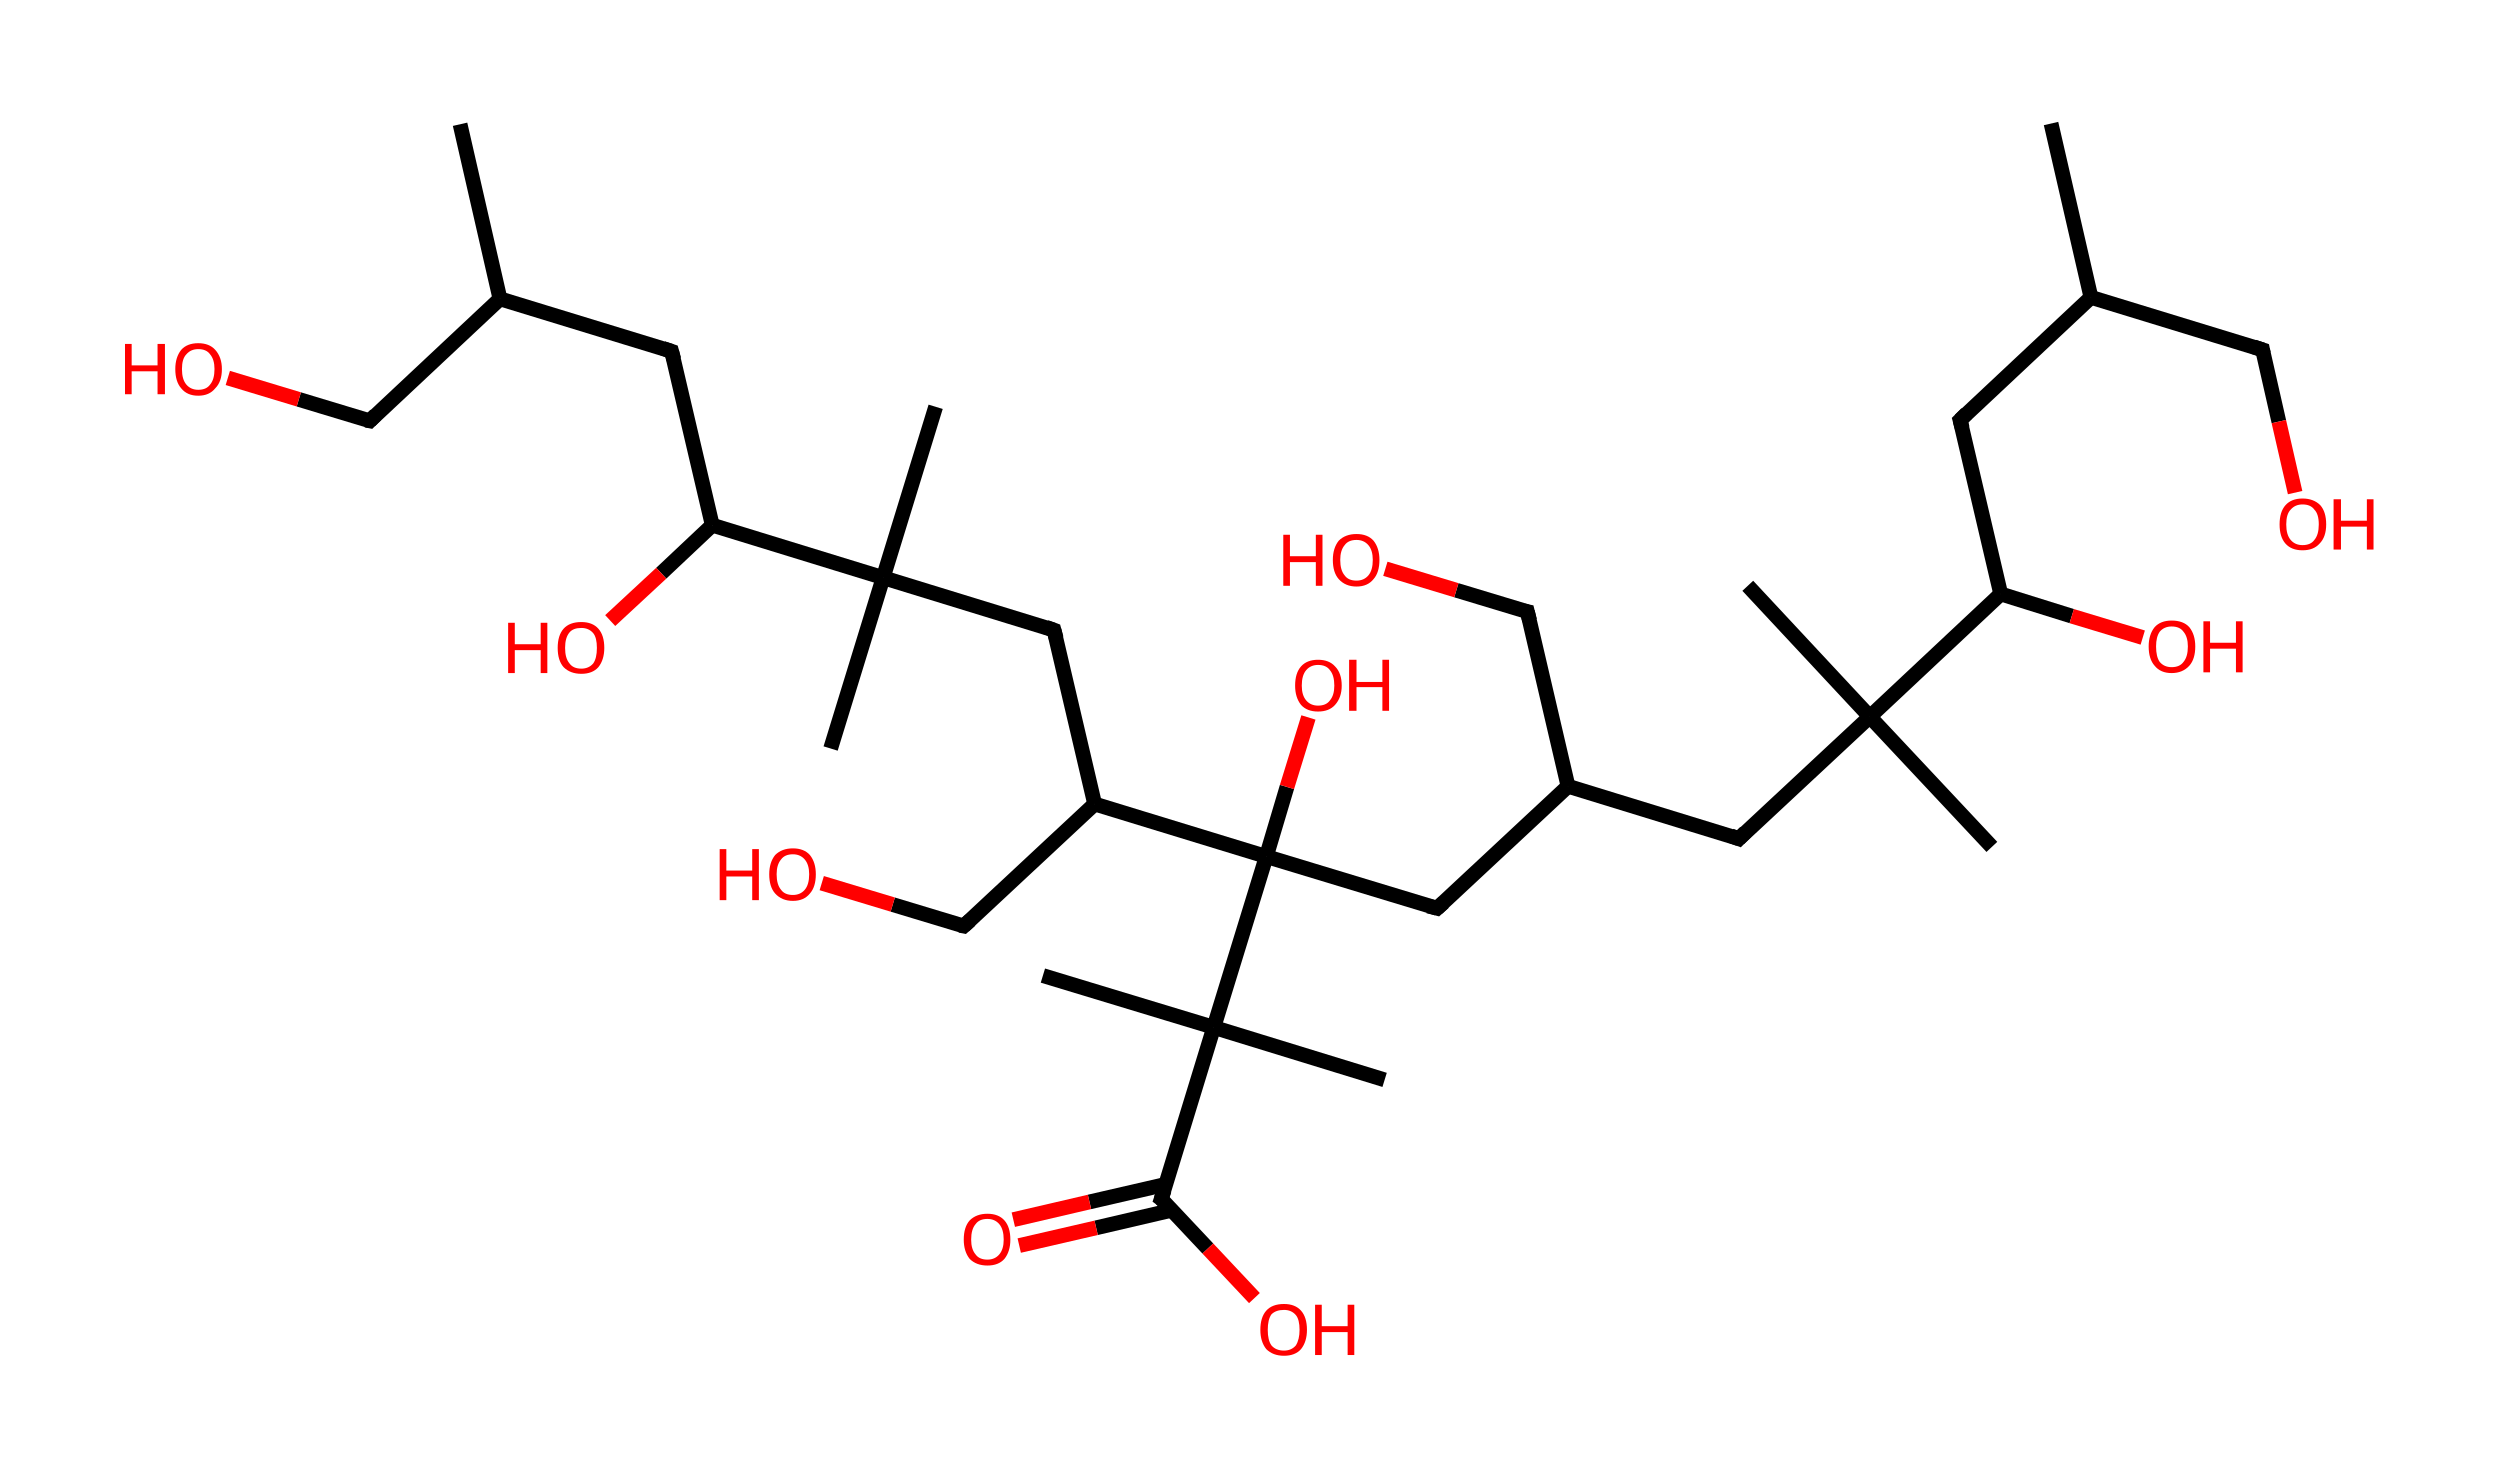 <?xml version='1.0' encoding='ASCII' standalone='yes'?>
<svg xmlns="http://www.w3.org/2000/svg" xmlns:rdkit="http://www.rdkit.org/xml" xmlns:xlink="http://www.w3.org/1999/xlink" version="1.1" baseProfile="full" xml:space="preserve" width="338px" height="200px" viewBox="0 0 338 200">
<!-- END OF HEADER -->
<rect style="opacity:1.0;fill:#FFFFFF;stroke:none" width="338.0" height="200.0" x="0.0" y="0.0"> </rect>
<path class="bond-0 atom-0 atom-1" d="M 277.3,16.7 L 282.7,40.2" style="fill:none;fill-rule:evenodd;stroke:#000000;stroke-width:2.0px;stroke-linecap:butt;stroke-linejoin:miter;stroke-opacity:1"/>
<path class="bond-1 atom-1 atom-2" d="M 282.7,40.2 L 305.9,47.3" style="fill:none;fill-rule:evenodd;stroke:#000000;stroke-width:2.0px;stroke-linecap:butt;stroke-linejoin:miter;stroke-opacity:1"/>
<path class="bond-2 atom-2 atom-3" d="M 305.9,47.3 L 308.1,57.0" style="fill:none;fill-rule:evenodd;stroke:#000000;stroke-width:2.0px;stroke-linecap:butt;stroke-linejoin:miter;stroke-opacity:1"/>
<path class="bond-2 atom-2 atom-3" d="M 308.1,57.0 L 310.3,66.6" style="fill:none;fill-rule:evenodd;stroke:#FF0000;stroke-width:2.0px;stroke-linecap:butt;stroke-linejoin:miter;stroke-opacity:1"/>
<path class="bond-3 atom-1 atom-4" d="M 282.7,40.2 L 265.0,56.8" style="fill:none;fill-rule:evenodd;stroke:#000000;stroke-width:2.0px;stroke-linecap:butt;stroke-linejoin:miter;stroke-opacity:1"/>
<path class="bond-4 atom-4 atom-5" d="M 265.0,56.8 L 270.5,80.3" style="fill:none;fill-rule:evenodd;stroke:#000000;stroke-width:2.0px;stroke-linecap:butt;stroke-linejoin:miter;stroke-opacity:1"/>
<path class="bond-5 atom-5 atom-6" d="M 270.5,80.3 L 280.1,83.3" style="fill:none;fill-rule:evenodd;stroke:#000000;stroke-width:2.0px;stroke-linecap:butt;stroke-linejoin:miter;stroke-opacity:1"/>
<path class="bond-5 atom-5 atom-6" d="M 280.1,83.3 L 289.7,86.2" style="fill:none;fill-rule:evenodd;stroke:#FF0000;stroke-width:2.0px;stroke-linecap:butt;stroke-linejoin:miter;stroke-opacity:1"/>
<path class="bond-6 atom-5 atom-7" d="M 270.5,80.3 L 252.8,96.9" style="fill:none;fill-rule:evenodd;stroke:#000000;stroke-width:2.0px;stroke-linecap:butt;stroke-linejoin:miter;stroke-opacity:1"/>
<path class="bond-7 atom-7 atom-8" d="M 252.8,96.9 L 269.3,114.5" style="fill:none;fill-rule:evenodd;stroke:#000000;stroke-width:2.0px;stroke-linecap:butt;stroke-linejoin:miter;stroke-opacity:1"/>
<path class="bond-8 atom-7 atom-9" d="M 252.8,96.9 L 236.3,79.2" style="fill:none;fill-rule:evenodd;stroke:#000000;stroke-width:2.0px;stroke-linecap:butt;stroke-linejoin:miter;stroke-opacity:1"/>
<path class="bond-9 atom-7 atom-10" d="M 252.8,96.9 L 235.1,113.4" style="fill:none;fill-rule:evenodd;stroke:#000000;stroke-width:2.0px;stroke-linecap:butt;stroke-linejoin:miter;stroke-opacity:1"/>
<path class="bond-10 atom-10 atom-11" d="M 235.1,113.4 L 212.0,106.3" style="fill:none;fill-rule:evenodd;stroke:#000000;stroke-width:2.0px;stroke-linecap:butt;stroke-linejoin:miter;stroke-opacity:1"/>
<path class="bond-11 atom-11 atom-12" d="M 212.0,106.3 L 206.5,82.7" style="fill:none;fill-rule:evenodd;stroke:#000000;stroke-width:2.0px;stroke-linecap:butt;stroke-linejoin:miter;stroke-opacity:1"/>
<path class="bond-12 atom-12 atom-13" d="M 206.5,82.7 L 196.9,79.8" style="fill:none;fill-rule:evenodd;stroke:#000000;stroke-width:2.0px;stroke-linecap:butt;stroke-linejoin:miter;stroke-opacity:1"/>
<path class="bond-12 atom-12 atom-13" d="M 196.9,79.8 L 187.3,76.9" style="fill:none;fill-rule:evenodd;stroke:#FF0000;stroke-width:2.0px;stroke-linecap:butt;stroke-linejoin:miter;stroke-opacity:1"/>
<path class="bond-13 atom-11 atom-14" d="M 212.0,106.3 L 194.3,122.8" style="fill:none;fill-rule:evenodd;stroke:#000000;stroke-width:2.0px;stroke-linecap:butt;stroke-linejoin:miter;stroke-opacity:1"/>
<path class="bond-14 atom-14 atom-15" d="M 194.3,122.8 L 171.2,115.8" style="fill:none;fill-rule:evenodd;stroke:#000000;stroke-width:2.0px;stroke-linecap:butt;stroke-linejoin:miter;stroke-opacity:1"/>
<path class="bond-15 atom-15 atom-16" d="M 171.2,115.8 L 174.0,106.4" style="fill:none;fill-rule:evenodd;stroke:#000000;stroke-width:2.0px;stroke-linecap:butt;stroke-linejoin:miter;stroke-opacity:1"/>
<path class="bond-15 atom-15 atom-16" d="M 174.0,106.4 L 176.9,97.0" style="fill:none;fill-rule:evenodd;stroke:#FF0000;stroke-width:2.0px;stroke-linecap:butt;stroke-linejoin:miter;stroke-opacity:1"/>
<path class="bond-16 atom-15 atom-17" d="M 171.2,115.8 L 148.0,108.7" style="fill:none;fill-rule:evenodd;stroke:#000000;stroke-width:2.0px;stroke-linecap:butt;stroke-linejoin:miter;stroke-opacity:1"/>
<path class="bond-17 atom-17 atom-18" d="M 148.0,108.7 L 130.3,125.2" style="fill:none;fill-rule:evenodd;stroke:#000000;stroke-width:2.0px;stroke-linecap:butt;stroke-linejoin:miter;stroke-opacity:1"/>
<path class="bond-18 atom-18 atom-19" d="M 130.3,125.2 L 120.7,122.3" style="fill:none;fill-rule:evenodd;stroke:#000000;stroke-width:2.0px;stroke-linecap:butt;stroke-linejoin:miter;stroke-opacity:1"/>
<path class="bond-18 atom-18 atom-19" d="M 120.7,122.3 L 111.1,119.4" style="fill:none;fill-rule:evenodd;stroke:#FF0000;stroke-width:2.0px;stroke-linecap:butt;stroke-linejoin:miter;stroke-opacity:1"/>
<path class="bond-19 atom-17 atom-20" d="M 148.0,108.7 L 142.5,85.2" style="fill:none;fill-rule:evenodd;stroke:#000000;stroke-width:2.0px;stroke-linecap:butt;stroke-linejoin:miter;stroke-opacity:1"/>
<path class="bond-20 atom-20 atom-21" d="M 142.5,85.2 L 119.4,78.1" style="fill:none;fill-rule:evenodd;stroke:#000000;stroke-width:2.0px;stroke-linecap:butt;stroke-linejoin:miter;stroke-opacity:1"/>
<path class="bond-21 atom-21 atom-22" d="M 119.4,78.1 L 112.3,101.2" style="fill:none;fill-rule:evenodd;stroke:#000000;stroke-width:2.0px;stroke-linecap:butt;stroke-linejoin:miter;stroke-opacity:1"/>
<path class="bond-22 atom-21 atom-23" d="M 119.4,78.1 L 126.5,55.0" style="fill:none;fill-rule:evenodd;stroke:#000000;stroke-width:2.0px;stroke-linecap:butt;stroke-linejoin:miter;stroke-opacity:1"/>
<path class="bond-23 atom-21 atom-24" d="M 119.4,78.1 L 96.3,71.0" style="fill:none;fill-rule:evenodd;stroke:#000000;stroke-width:2.0px;stroke-linecap:butt;stroke-linejoin:miter;stroke-opacity:1"/>
<path class="bond-24 atom-24 atom-25" d="M 96.3,71.0 L 89.4,77.5" style="fill:none;fill-rule:evenodd;stroke:#000000;stroke-width:2.0px;stroke-linecap:butt;stroke-linejoin:miter;stroke-opacity:1"/>
<path class="bond-24 atom-24 atom-25" d="M 89.4,77.5 L 82.5,83.9" style="fill:none;fill-rule:evenodd;stroke:#FF0000;stroke-width:2.0px;stroke-linecap:butt;stroke-linejoin:miter;stroke-opacity:1"/>
<path class="bond-25 atom-24 atom-26" d="M 96.3,71.0 L 90.8,47.5" style="fill:none;fill-rule:evenodd;stroke:#000000;stroke-width:2.0px;stroke-linecap:butt;stroke-linejoin:miter;stroke-opacity:1"/>
<path class="bond-26 atom-26 atom-27" d="M 90.8,47.5 L 67.6,40.4" style="fill:none;fill-rule:evenodd;stroke:#000000;stroke-width:2.0px;stroke-linecap:butt;stroke-linejoin:miter;stroke-opacity:1"/>
<path class="bond-27 atom-27 atom-28" d="M 67.6,40.4 L 62.2,16.8" style="fill:none;fill-rule:evenodd;stroke:#000000;stroke-width:2.0px;stroke-linecap:butt;stroke-linejoin:miter;stroke-opacity:1"/>
<path class="bond-28 atom-27 atom-29" d="M 67.6,40.4 L 50.0,56.9" style="fill:none;fill-rule:evenodd;stroke:#000000;stroke-width:2.0px;stroke-linecap:butt;stroke-linejoin:miter;stroke-opacity:1"/>
<path class="bond-29 atom-29 atom-30" d="M 50.0,56.9 L 40.4,54.0" style="fill:none;fill-rule:evenodd;stroke:#000000;stroke-width:2.0px;stroke-linecap:butt;stroke-linejoin:miter;stroke-opacity:1"/>
<path class="bond-29 atom-29 atom-30" d="M 40.4,54.0 L 30.8,51.1" style="fill:none;fill-rule:evenodd;stroke:#FF0000;stroke-width:2.0px;stroke-linecap:butt;stroke-linejoin:miter;stroke-opacity:1"/>
<path class="bond-30 atom-15 atom-31" d="M 171.2,115.8 L 164.1,138.9" style="fill:none;fill-rule:evenodd;stroke:#000000;stroke-width:2.0px;stroke-linecap:butt;stroke-linejoin:miter;stroke-opacity:1"/>
<path class="bond-31 atom-31 atom-32" d="M 164.1,138.9 L 187.2,146.0" style="fill:none;fill-rule:evenodd;stroke:#000000;stroke-width:2.0px;stroke-linecap:butt;stroke-linejoin:miter;stroke-opacity:1"/>
<path class="bond-32 atom-31 atom-33" d="M 164.1,138.9 L 141.0,131.9" style="fill:none;fill-rule:evenodd;stroke:#000000;stroke-width:2.0px;stroke-linecap:butt;stroke-linejoin:miter;stroke-opacity:1"/>
<path class="bond-33 atom-31 atom-34" d="M 164.1,138.9 L 157.0,162.1" style="fill:none;fill-rule:evenodd;stroke:#000000;stroke-width:2.0px;stroke-linecap:butt;stroke-linejoin:miter;stroke-opacity:1"/>
<path class="bond-34 atom-34 atom-35" d="M 157.7,160.1 L 147.3,162.5" style="fill:none;fill-rule:evenodd;stroke:#000000;stroke-width:2.0px;stroke-linecap:butt;stroke-linejoin:miter;stroke-opacity:1"/>
<path class="bond-34 atom-34 atom-35" d="M 147.3,162.5 L 137.0,164.9" style="fill:none;fill-rule:evenodd;stroke:#FF0000;stroke-width:2.0px;stroke-linecap:butt;stroke-linejoin:miter;stroke-opacity:1"/>
<path class="bond-34 atom-34 atom-35" d="M 158.5,163.6 L 148.2,166.0" style="fill:none;fill-rule:evenodd;stroke:#000000;stroke-width:2.0px;stroke-linecap:butt;stroke-linejoin:miter;stroke-opacity:1"/>
<path class="bond-34 atom-34 atom-35" d="M 148.2,166.0 L 137.8,168.4" style="fill:none;fill-rule:evenodd;stroke:#FF0000;stroke-width:2.0px;stroke-linecap:butt;stroke-linejoin:miter;stroke-opacity:1"/>
<path class="bond-35 atom-34 atom-36" d="M 157.0,162.1 L 163.3,168.8" style="fill:none;fill-rule:evenodd;stroke:#000000;stroke-width:2.0px;stroke-linecap:butt;stroke-linejoin:miter;stroke-opacity:1"/>
<path class="bond-35 atom-34 atom-36" d="M 163.3,168.8 L 169.6,175.5" style="fill:none;fill-rule:evenodd;stroke:#FF0000;stroke-width:2.0px;stroke-linecap:butt;stroke-linejoin:miter;stroke-opacity:1"/>
<path d="M 304.7,46.9 L 305.9,47.3 L 306.0,47.8" style="fill:none;stroke:#000000;stroke-width:2.0px;stroke-linecap:butt;stroke-linejoin:miter;stroke-opacity:1;"/>
<path d="M 265.9,55.9 L 265.0,56.8 L 265.3,57.9" style="fill:none;stroke:#000000;stroke-width:2.0px;stroke-linecap:butt;stroke-linejoin:miter;stroke-opacity:1;"/>
<path d="M 236.0,112.5 L 235.1,113.4 L 234.0,113.0" style="fill:none;stroke:#000000;stroke-width:2.0px;stroke-linecap:butt;stroke-linejoin:miter;stroke-opacity:1;"/>
<path d="M 206.8,83.9 L 206.5,82.7 L 206.0,82.6" style="fill:none;stroke:#000000;stroke-width:2.0px;stroke-linecap:butt;stroke-linejoin:miter;stroke-opacity:1;"/>
<path d="M 195.2,122.0 L 194.3,122.8 L 193.1,122.5" style="fill:none;stroke:#000000;stroke-width:2.0px;stroke-linecap:butt;stroke-linejoin:miter;stroke-opacity:1;"/>
<path d="M 131.2,124.4 L 130.3,125.2 L 129.8,125.1" style="fill:none;stroke:#000000;stroke-width:2.0px;stroke-linecap:butt;stroke-linejoin:miter;stroke-opacity:1;"/>
<path d="M 142.8,86.3 L 142.5,85.2 L 141.4,84.8" style="fill:none;stroke:#000000;stroke-width:2.0px;stroke-linecap:butt;stroke-linejoin:miter;stroke-opacity:1;"/>
<path d="M 91.1,48.6 L 90.8,47.5 L 89.6,47.1" style="fill:none;stroke:#000000;stroke-width:2.0px;stroke-linecap:butt;stroke-linejoin:miter;stroke-opacity:1;"/>
<path d="M 50.8,56.1 L 50.0,56.9 L 49.5,56.8" style="fill:none;stroke:#000000;stroke-width:2.0px;stroke-linecap:butt;stroke-linejoin:miter;stroke-opacity:1;"/>
<path d="M 157.4,160.9 L 157.0,162.1 L 157.4,162.4" style="fill:none;stroke:#000000;stroke-width:2.0px;stroke-linecap:butt;stroke-linejoin:miter;stroke-opacity:1;"/>
<path class="atom-3" d="M 308.2 70.9 Q 308.2 69.2, 309.0 68.3 Q 309.8 67.4, 311.3 67.4 Q 312.8 67.4, 313.7 68.3 Q 314.5 69.2, 314.5 70.9 Q 314.5 72.6, 313.6 73.5 Q 312.8 74.4, 311.3 74.4 Q 309.8 74.4, 309.0 73.5 Q 308.2 72.6, 308.2 70.9 M 311.3 73.7 Q 312.4 73.7, 312.9 73.0 Q 313.5 72.3, 313.5 70.9 Q 313.5 69.5, 312.9 68.9 Q 312.4 68.2, 311.3 68.2 Q 310.3 68.2, 309.7 68.9 Q 309.1 69.5, 309.1 70.9 Q 309.1 72.3, 309.7 73.0 Q 310.3 73.7, 311.3 73.7 " fill="#FF0000"/>
<path class="atom-3" d="M 315.5 67.5 L 316.5 67.5 L 316.5 70.4 L 320.0 70.4 L 320.0 67.5 L 320.9 67.5 L 320.9 74.3 L 320.0 74.3 L 320.0 71.2 L 316.5 71.2 L 316.5 74.3 L 315.5 74.3 L 315.5 67.5 " fill="#FF0000"/>
<path class="atom-6" d="M 290.5 87.4 Q 290.5 85.8, 291.3 84.8 Q 292.1 83.9, 293.6 83.9 Q 295.2 83.9, 296.0 84.8 Q 296.8 85.8, 296.8 87.4 Q 296.8 89.1, 296.0 90.0 Q 295.1 91.0, 293.6 91.0 Q 292.1 91.0, 291.3 90.0 Q 290.5 89.1, 290.5 87.4 M 293.6 90.2 Q 294.7 90.2, 295.2 89.5 Q 295.8 88.8, 295.8 87.4 Q 295.8 86.1, 295.2 85.4 Q 294.7 84.7, 293.6 84.7 Q 292.6 84.7, 292.0 85.4 Q 291.5 86.1, 291.5 87.4 Q 291.5 88.8, 292.0 89.5 Q 292.6 90.2, 293.6 90.2 " fill="#FF0000"/>
<path class="atom-6" d="M 297.9 84.0 L 298.8 84.0 L 298.8 86.9 L 302.3 86.9 L 302.3 84.0 L 303.2 84.0 L 303.2 90.9 L 302.3 90.9 L 302.3 87.7 L 298.8 87.7 L 298.8 90.9 L 297.9 90.9 L 297.9 84.0 " fill="#FF0000"/>
<path class="atom-13" d="M 173.5 72.3 L 174.4 72.3 L 174.4 75.2 L 177.9 75.2 L 177.9 72.3 L 178.8 72.3 L 178.8 79.2 L 177.9 79.2 L 177.9 76.0 L 174.4 76.0 L 174.4 79.2 L 173.5 79.2 L 173.5 72.3 " fill="#FF0000"/>
<path class="atom-13" d="M 180.2 75.7 Q 180.2 74.1, 181.0 73.1 Q 181.9 72.2, 183.4 72.2 Q 184.9 72.2, 185.7 73.1 Q 186.5 74.1, 186.5 75.7 Q 186.5 77.4, 185.7 78.3 Q 184.9 79.3, 183.4 79.3 Q 181.9 79.3, 181.0 78.3 Q 180.2 77.4, 180.2 75.7 M 183.4 78.5 Q 184.4 78.5, 185.0 77.8 Q 185.6 77.1, 185.6 75.7 Q 185.6 74.4, 185.0 73.7 Q 184.4 73.0, 183.4 73.0 Q 182.3 73.0, 181.8 73.7 Q 181.2 74.4, 181.2 75.7 Q 181.2 77.1, 181.8 77.8 Q 182.3 78.5, 183.4 78.5 " fill="#FF0000"/>
<path class="atom-16" d="M 175.1 92.7 Q 175.1 91.0, 175.9 90.1 Q 176.7 89.2, 178.2 89.2 Q 179.7 89.2, 180.5 90.1 Q 181.4 91.0, 181.4 92.7 Q 181.4 94.3, 180.5 95.3 Q 179.7 96.2, 178.2 96.2 Q 176.7 96.2, 175.9 95.3 Q 175.1 94.3, 175.1 92.7 M 178.2 95.4 Q 179.3 95.4, 179.8 94.7 Q 180.4 94.0, 180.4 92.7 Q 180.4 91.3, 179.8 90.6 Q 179.3 89.9, 178.2 89.9 Q 177.2 89.9, 176.6 90.6 Q 176.0 91.3, 176.0 92.7 Q 176.0 94.0, 176.6 94.7 Q 177.2 95.4, 178.2 95.4 " fill="#FF0000"/>
<path class="atom-16" d="M 182.4 89.2 L 183.4 89.2 L 183.4 92.2 L 186.9 92.2 L 186.9 89.2 L 187.8 89.2 L 187.8 96.1 L 186.9 96.1 L 186.9 92.9 L 183.4 92.9 L 183.4 96.1 L 182.4 96.1 L 182.4 89.2 " fill="#FF0000"/>
<path class="atom-19" d="M 97.3 114.8 L 98.2 114.8 L 98.2 117.7 L 101.7 117.7 L 101.7 114.8 L 102.6 114.8 L 102.6 121.7 L 101.7 121.7 L 101.7 118.5 L 98.2 118.5 L 98.2 121.7 L 97.3 121.7 L 97.3 114.8 " fill="#FF0000"/>
<path class="atom-19" d="M 104.0 118.2 Q 104.0 116.6, 104.8 115.6 Q 105.7 114.7, 107.2 114.7 Q 108.7 114.7, 109.5 115.6 Q 110.3 116.6, 110.3 118.2 Q 110.3 119.9, 109.5 120.8 Q 108.7 121.8, 107.2 121.8 Q 105.7 121.8, 104.8 120.8 Q 104.0 119.9, 104.0 118.2 M 107.2 121.0 Q 108.2 121.0, 108.8 120.3 Q 109.4 119.6, 109.4 118.2 Q 109.4 116.9, 108.8 116.2 Q 108.2 115.5, 107.2 115.5 Q 106.1 115.5, 105.6 116.2 Q 105.0 116.9, 105.0 118.2 Q 105.0 119.6, 105.6 120.3 Q 106.1 121.0, 107.2 121.0 " fill="#FF0000"/>
<path class="atom-25" d="M 68.7 84.2 L 69.6 84.2 L 69.6 87.1 L 73.1 87.1 L 73.1 84.2 L 74.0 84.2 L 74.0 91.0 L 73.1 91.0 L 73.1 87.9 L 69.6 87.9 L 69.6 91.0 L 68.7 91.0 L 68.7 84.2 " fill="#FF0000"/>
<path class="atom-25" d="M 75.4 87.6 Q 75.4 85.9, 76.2 85.0 Q 77.0 84.1, 78.6 84.1 Q 80.1 84.1, 80.9 85.0 Q 81.7 85.9, 81.7 87.6 Q 81.7 89.2, 80.9 90.2 Q 80.1 91.1, 78.6 91.1 Q 77.1 91.1, 76.2 90.2 Q 75.4 89.3, 75.4 87.6 M 78.6 90.4 Q 79.6 90.4, 80.2 89.7 Q 80.7 89.0, 80.7 87.6 Q 80.7 86.2, 80.2 85.6 Q 79.6 84.9, 78.6 84.9 Q 77.5 84.9, 77.0 85.5 Q 76.4 86.2, 76.4 87.6 Q 76.4 89.0, 77.0 89.7 Q 77.5 90.4, 78.6 90.4 " fill="#FF0000"/>
<path class="atom-30" d="M 16.9 46.5 L 17.8 46.5 L 17.8 49.4 L 21.3 49.4 L 21.3 46.5 L 22.3 46.5 L 22.3 53.3 L 21.3 53.3 L 21.3 50.2 L 17.8 50.2 L 17.8 53.3 L 16.9 53.3 L 16.9 46.5 " fill="#FF0000"/>
<path class="atom-30" d="M 23.7 49.9 Q 23.7 48.3, 24.5 47.3 Q 25.3 46.4, 26.8 46.4 Q 28.3 46.4, 29.1 47.3 Q 30.0 48.3, 30.0 49.9 Q 30.0 51.6, 29.1 52.5 Q 28.3 53.5, 26.8 53.5 Q 25.3 53.5, 24.5 52.5 Q 23.7 51.6, 23.7 49.9 M 26.8 52.7 Q 27.9 52.7, 28.4 52.0 Q 29.0 51.3, 29.0 49.9 Q 29.0 48.6, 28.4 47.9 Q 27.9 47.2, 26.8 47.2 Q 25.8 47.2, 25.2 47.9 Q 24.6 48.5, 24.6 49.9 Q 24.6 51.3, 25.2 52.0 Q 25.8 52.7, 26.8 52.7 " fill="#FF0000"/>
<path class="atom-35" d="M 130.3 167.6 Q 130.3 165.9, 131.1 165.0 Q 132.0 164.1, 133.5 164.1 Q 135.0 164.1, 135.8 165.0 Q 136.6 165.9, 136.6 167.6 Q 136.6 169.2, 135.8 170.2 Q 135.0 171.1, 133.5 171.1 Q 132.0 171.1, 131.1 170.2 Q 130.3 169.2, 130.3 167.6 M 133.5 170.3 Q 134.5 170.3, 135.1 169.6 Q 135.7 168.9, 135.7 167.6 Q 135.7 166.2, 135.1 165.5 Q 134.5 164.8, 133.5 164.8 Q 132.4 164.8, 131.9 165.5 Q 131.3 166.2, 131.3 167.6 Q 131.3 168.9, 131.9 169.6 Q 132.4 170.3, 133.5 170.3 " fill="#FF0000"/>
<path class="atom-36" d="M 170.4 179.8 Q 170.4 178.1, 171.2 177.2 Q 172.0 176.3, 173.6 176.3 Q 175.1 176.3, 175.9 177.2 Q 176.7 178.1, 176.7 179.8 Q 176.7 181.4, 175.9 182.4 Q 175.1 183.3, 173.6 183.3 Q 172.1 183.3, 171.2 182.4 Q 170.4 181.4, 170.4 179.8 M 173.6 182.6 Q 174.6 182.6, 175.2 181.9 Q 175.7 181.1, 175.7 179.8 Q 175.7 178.4, 175.2 177.8 Q 174.6 177.1, 173.6 177.1 Q 172.5 177.1, 171.9 177.7 Q 171.4 178.4, 171.4 179.8 Q 171.4 181.2, 171.9 181.9 Q 172.5 182.6, 173.6 182.6 " fill="#FF0000"/>
<path class="atom-36" d="M 177.8 176.4 L 178.7 176.4 L 178.7 179.3 L 182.2 179.3 L 182.2 176.4 L 183.1 176.4 L 183.1 183.2 L 182.2 183.2 L 182.2 180.1 L 178.7 180.1 L 178.7 183.2 L 177.8 183.2 L 177.8 176.4 " fill="#FF0000"/>
</svg>
